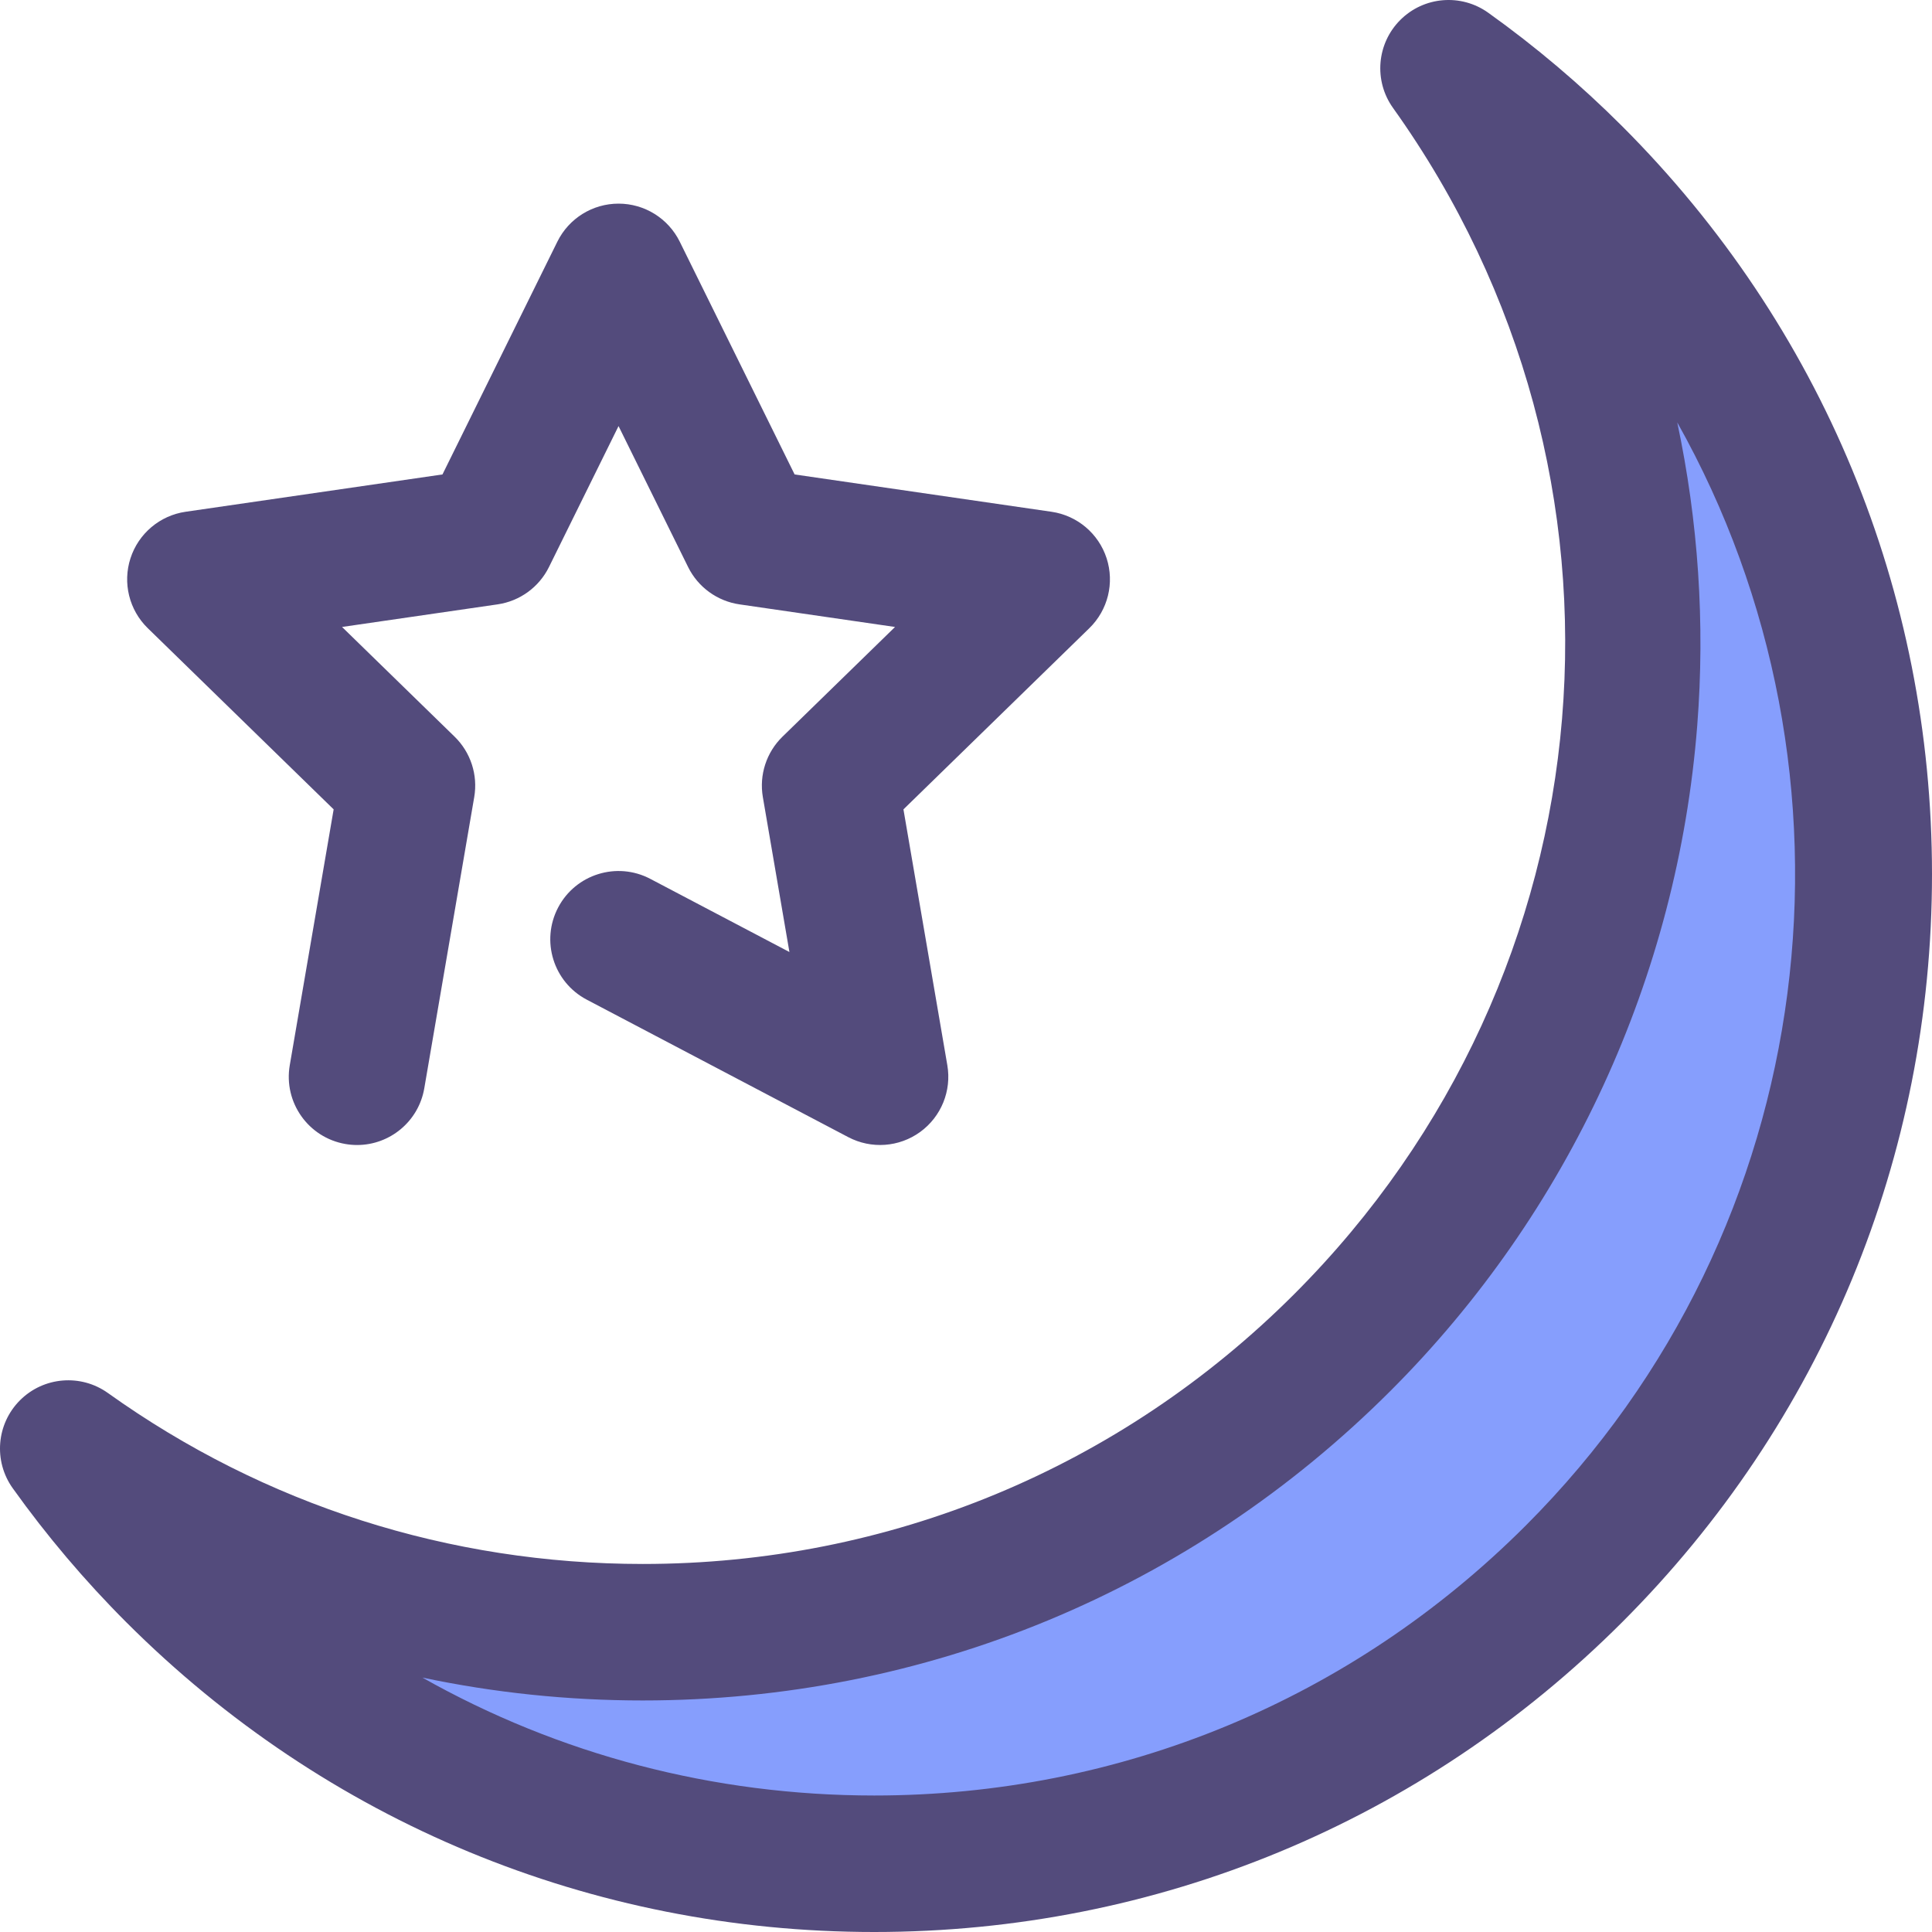 <!DOCTYPE svg PUBLIC "-//W3C//DTD SVG 1.1//EN" "http://www.w3.org/Graphics/SVG/1.1/DTD/svg11.dtd">
<!-- Uploaded to: SVG Repo, www.svgrepo.com, Transformed by: SVG Repo Mixer Tools -->
<svg height="64px" width="64px" version="1.1" id="Layer_1" xmlns="http://www.w3.org/2000/svg" xmlns:xlink="http://www.w3.org/1999/xlink" viewBox="0 0 511.999 511.999" xml:space="preserve" fill="#000000">
<g id="SVGRepo_bgCarrier" stroke-width="0"/>
<g id="SVGRepo_tracerCarrier" stroke-linecap="round" stroke-linejoin="round"/>
<g id="SVGRepo_iconCarrier"> <path style="fill:#869efd;" d="M417.106,46.24c-10.459-10.459-21.582-19.838-33.23-28.156 c73.207,102.433,63.846,245.706-28.12,337.671s-235.237,101.327-337.671,28.12c8.318,11.647,17.697,22.772,28.156,33.23 c102.41,102.41,268.456,102.41,370.865,0S519.516,148.65,417.106,46.24z"/> <g> <path style="fill:#534b7c;" d="M231.675,511.999c-74.878,0-145.274-29.158-198.222-82.103 c-10.974-10.974-21.097-22.922-30.085-35.507c-5.138-7.194-4.322-17.051,1.932-23.302c6.254-6.25,16.111-7.062,23.302-1.923 c41.476,29.641,90.491,45.306,141.746,45.304c65.211-0.004,126.516-25.396,172.62-71.5c84.774-84.774,95.79-216.986,26.193-314.366 c-5.142-7.194-4.328-17.049,1.923-23.302c6.249-6.252,16.107-7.07,23.3-1.933c12.584,8.987,24.531,19.107,35.511,30.087 c52.946,52.946,82.103,123.342,82.103,198.222s-29.154,145.271-82.101,198.216S306.553,511.999,231.675,511.999z M111.935,444.576 c36.139,20.395,77.106,31.25,119.739,31.25c65.219,0,126.531-25.396,172.643-71.511c79.079-79.079,92.472-199.345,40.172-292.372 c5.561,26.181,7.408,53.235,5.297,80.306c-5.18,66.477-34.032,129.084-81.241,176.295 c-52.937,52.937-123.322,82.091-198.195,82.094C150.51,450.638,130.961,448.593,111.935,444.576z"/> <path style="fill:#534b7c;" d="M94.638,303.439c-1.016,0-2.044-0.087-3.078-0.264c-9.844-1.689-16.456-11.039-14.769-20.883 l11.629-67.801l-49.26-48.017c-4.93-4.805-6.704-11.993-4.577-18.54c2.127-6.547,7.788-11.32,14.601-12.311l68.076-9.891 l30.445-61.686c3.047-6.173,9.334-10.081,16.217-10.081s13.172,3.908,16.217,10.081l30.445,61.688l68.078,9.891 c6.813,0.991,12.472,5.764,14.599,12.311s0.353,13.734-4.576,18.54l-49.262,48.017l11.629,67.801 c1.165,6.786-1.624,13.642-7.194,17.688c-5.572,4.046-12.955,4.577-19.046,1.378l-69.306-36.435 c-8.842-4.648-12.24-15.583-7.592-24.425c4.648-8.842,15.583-12.239,24.423-7.592l36.869,19.384l-7.041-41.054 c-1.007-5.867,0.939-11.853,5.201-16.009l29.829-29.074l-41.221-5.99c-5.89-0.857-10.983-4.558-13.617-9.895l-18.436-37.354 l-18.436,37.354c-2.635,5.337-7.726,9.037-13.617,9.895l-41.221,5.988l29.829,29.074c4.263,4.156,6.209,10.141,5.201,16.009 l-13.235,77.173C110.931,297.218,103.285,303.439,94.638,303.439z"/> </g> </g>
</svg>